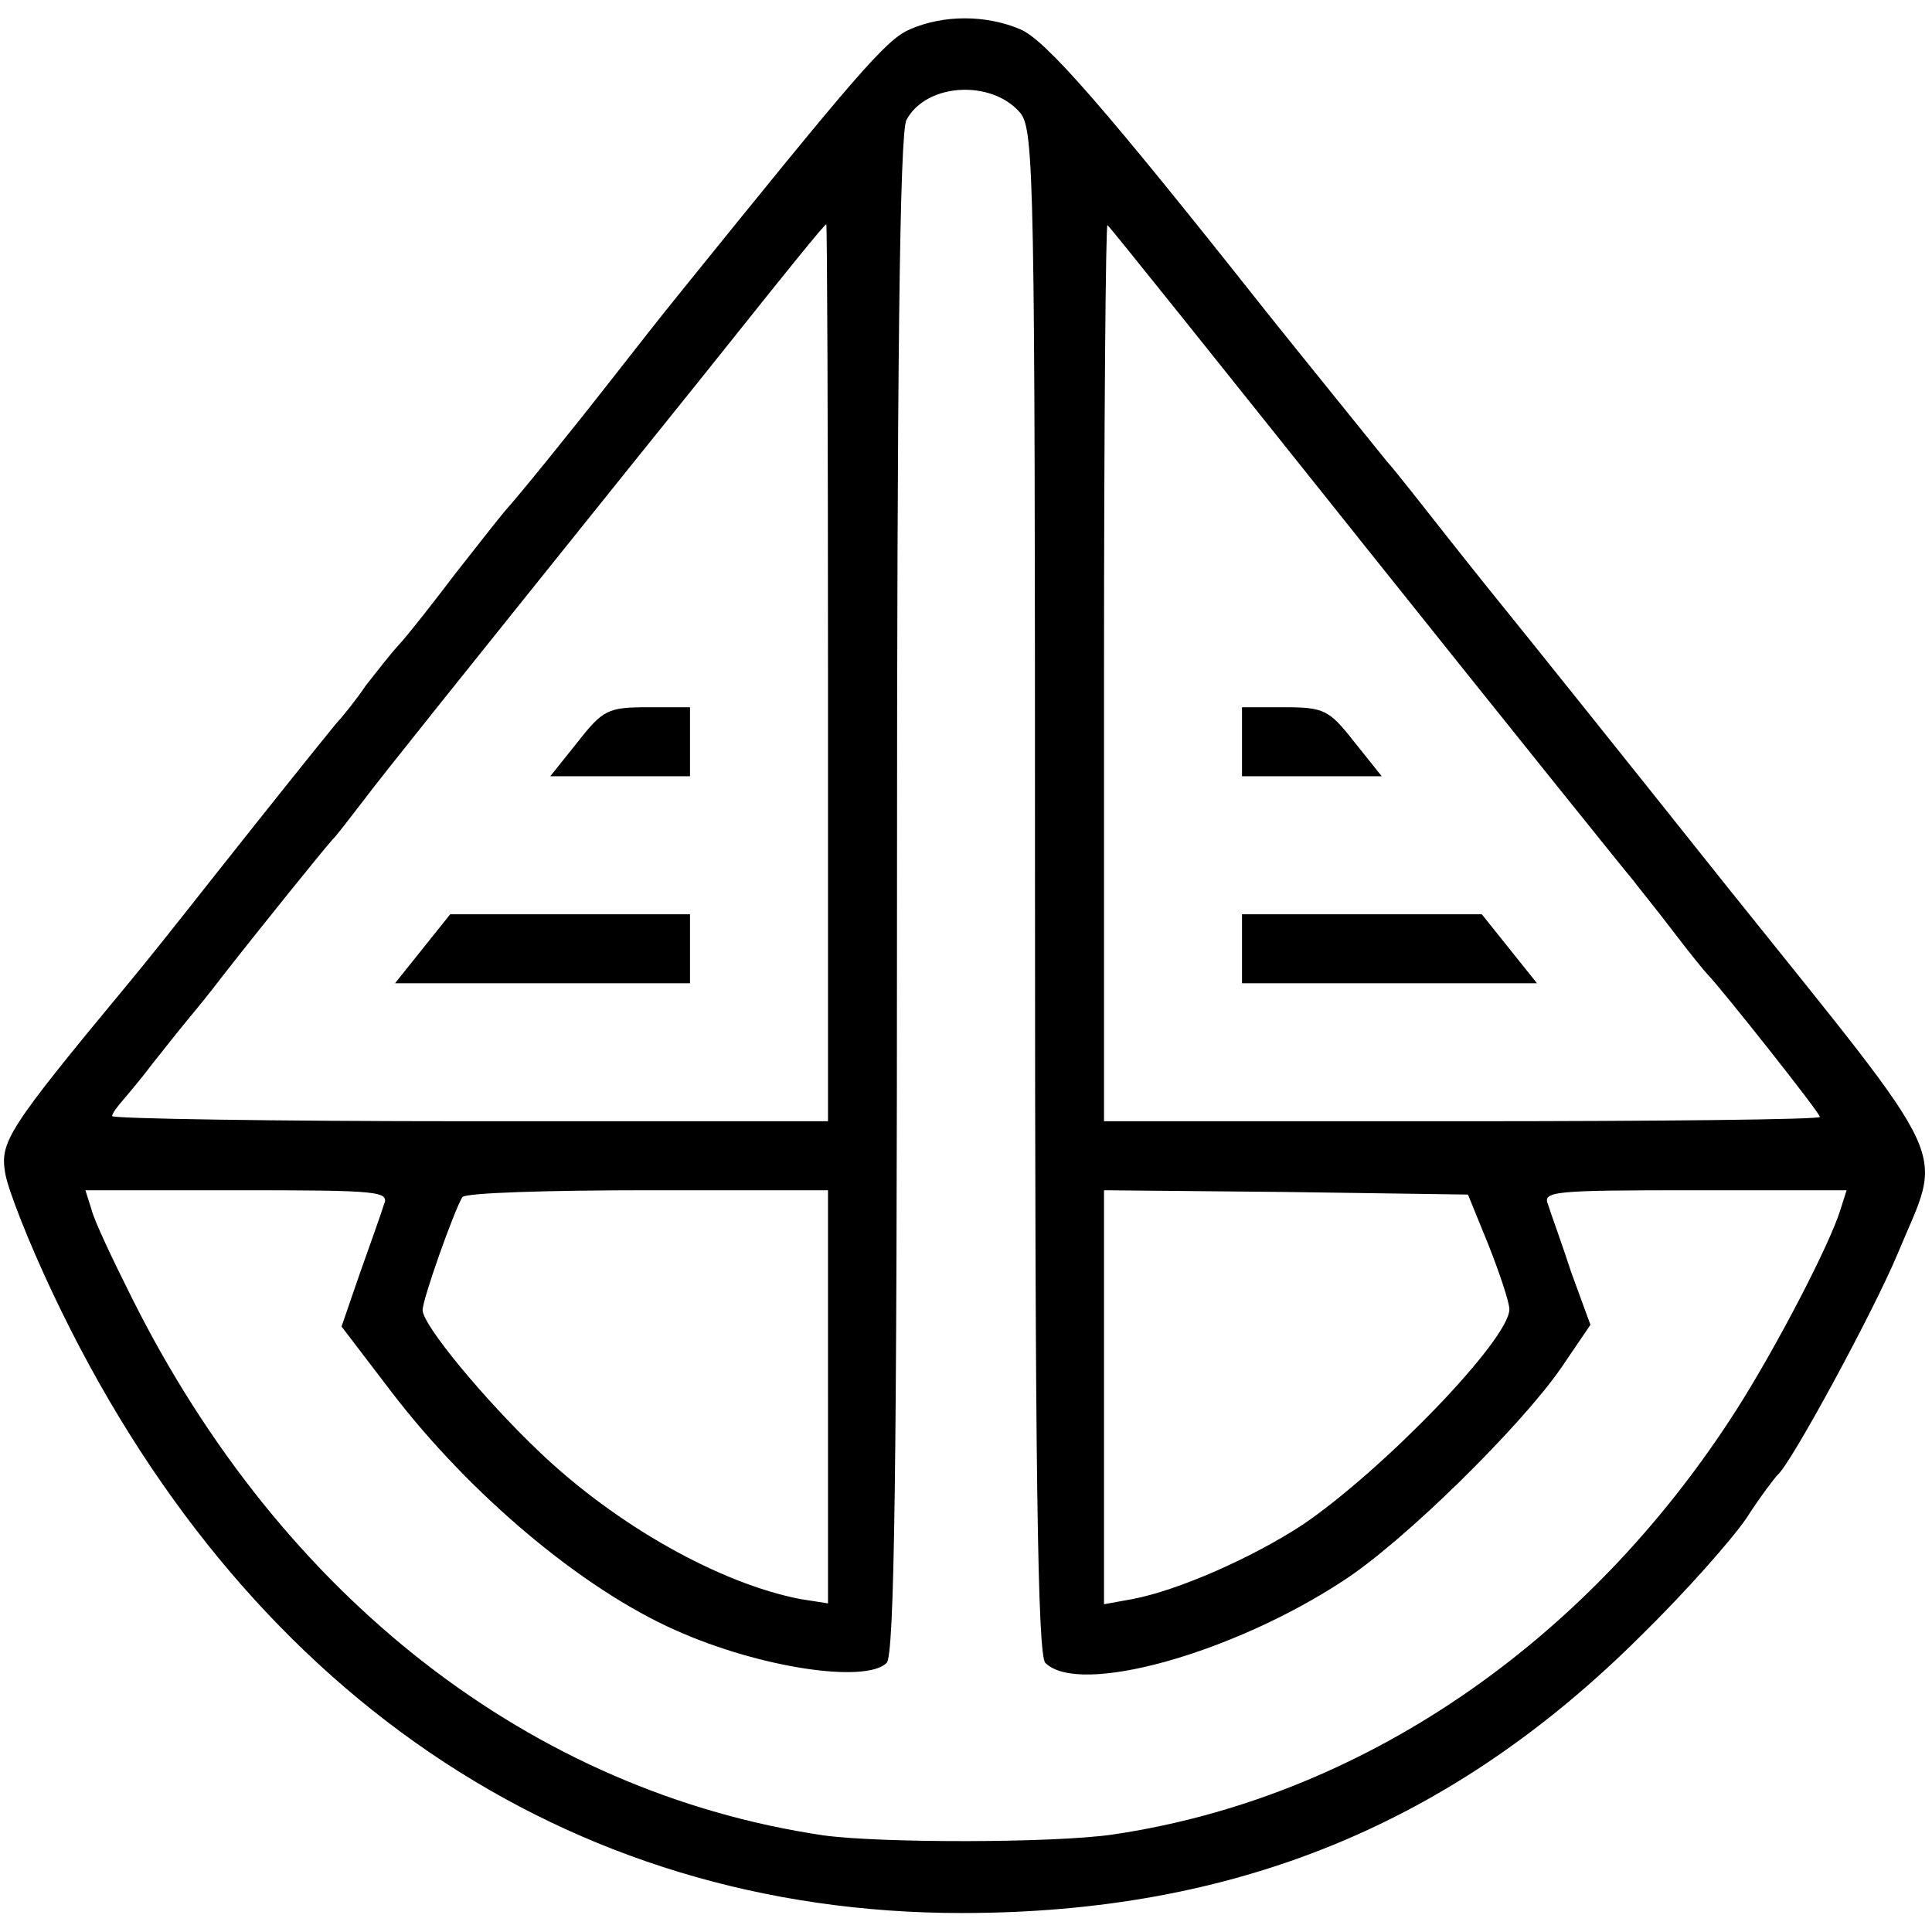 <?xml version="1.0" standalone="no"?>
<!DOCTYPE svg PUBLIC "-//W3C//DTD SVG 20010904//EN"
 "http://www.w3.org/TR/2001/REC-SVG-20010904/DTD/svg10.dtd">
<svg version="1.0" xmlns="http://www.w3.org/2000/svg"
 width="224pt" height="224pt" viewBox="0 0 224 224"
 preserveAspectRatio="xMidYMid meet">
<g transform="translate(0,224) scale(0.1,-0.1)"
fill="#000000" stroke="none">
<path d="M1055 2206 c-28 -12 -61 -51 -271 -311 -13 -16 -47 -59 -75 -95 -54
-69 -107 -134 -124 -153 -6 -7 -31 -39 -57 -72 -25 -33 -54 -70 -65 -82 -11
-12 -28 -34 -39 -48 -10 -15 -26 -35 -36 -46 -26 -32 -71 -88 -143 -179 -37
-47 -80 -101 -96 -120 -141 -170 -149 -184 -143 -220 3 -19 28 -82 55 -139
218 -462 596 -719 1054 -719 317 0 569 103 789 323 50 49 104 110 121 135 16
25 33 47 36 50 15 12 111 189 139 256 53 128 70 92 -196 424 -129 162 -243
304 -252 315 -9 11 -42 52 -72 90 -30 38 -62 79 -72 90 -16 20 -118 146 -141
175 -186 235 -255 314 -284 326 -40 17 -89 17 -128 0z m128 -97 c16 -20 17
-78 17 -903 0 -673 3 -885 12 -894 39 -39 217 11 345 95 70 45 206 179 253
247 l34 50 -22 60 c-11 34 -24 69 -27 79 -7 16 5 17 170 17 l176 0 -7 -22
c-12 -40 -75 -161 -121 -233 -174 -272 -437 -450 -723 -492 -69 -10 -269 -10
-335 -1 -338 50 -628 275 -802 623 -22 44 -44 90 -47 103 l-7 22 176 0 c165 0
177 -1 170 -17 -3 -10 -16 -46 -28 -80 l-21 -61 58 -76 c92 -120 221 -228 329
-276 98 -44 221 -62 245 -38 9 9 12 221 12 891 0 602 3 885 11 898 23 43 99
47 132 8z m-223 -649 l0 -520 -415 0 c-228 0 -415 3 -415 6 0 3 6 11 13 19 6
7 22 26 34 42 12 15 30 38 40 50 10 12 28 34 40 50 43 55 118 148 128 159 6 6
21 26 35 44 20 27 114 144 313 392 12 15 67 83 122 152 55 69 101 126 103 126
1 0 2 -234 2 -520z m624 145 c163 -204 302 -377 309 -385 6 -8 28 -35 47 -60
19 -25 37 -47 40 -50 14 -14 130 -160 130 -165 0 -3 -187 -5 -415 -5 l-415 0
0 522 c0 287 2 519 4 517 3 -2 138 -171 300 -374z m-624 -985 l0 -239 -32 5
c-93 18 -213 85 -303 171 -65 62 -135 147 -135 164 0 13 36 114 46 131 3 5 99
8 215 8 l209 0 0 -240z m766 176 c13 -33 24 -66 24 -74 0 -35 -147 -187 -240
-250 -58 -38 -144 -76 -197 -86 l-33 -6 0 240 0 240 211 -2 211 -3 24 -59z"/>
<path d="M670 1380 l-32 -40 81 0 81 0 0 40 0 40 -49 0 c-46 0 -52 -3 -81 -40z"/>
<path d="M490 1140 l-32 -40 171 0 171 0 0 40 0 40 -139 0 -139 0 -32 -40z"/>
<path d="M1440 1380 l0 -40 81 0 81 0 -32 40 c-29 37 -35 40 -81 40 l-49 0 0
-40z"/>
<path d="M1440 1140 l0 -40 171 0 171 0 -32 40 -32 40 -139 0 -139 0 0 -40z"/>
</g>
</svg>
